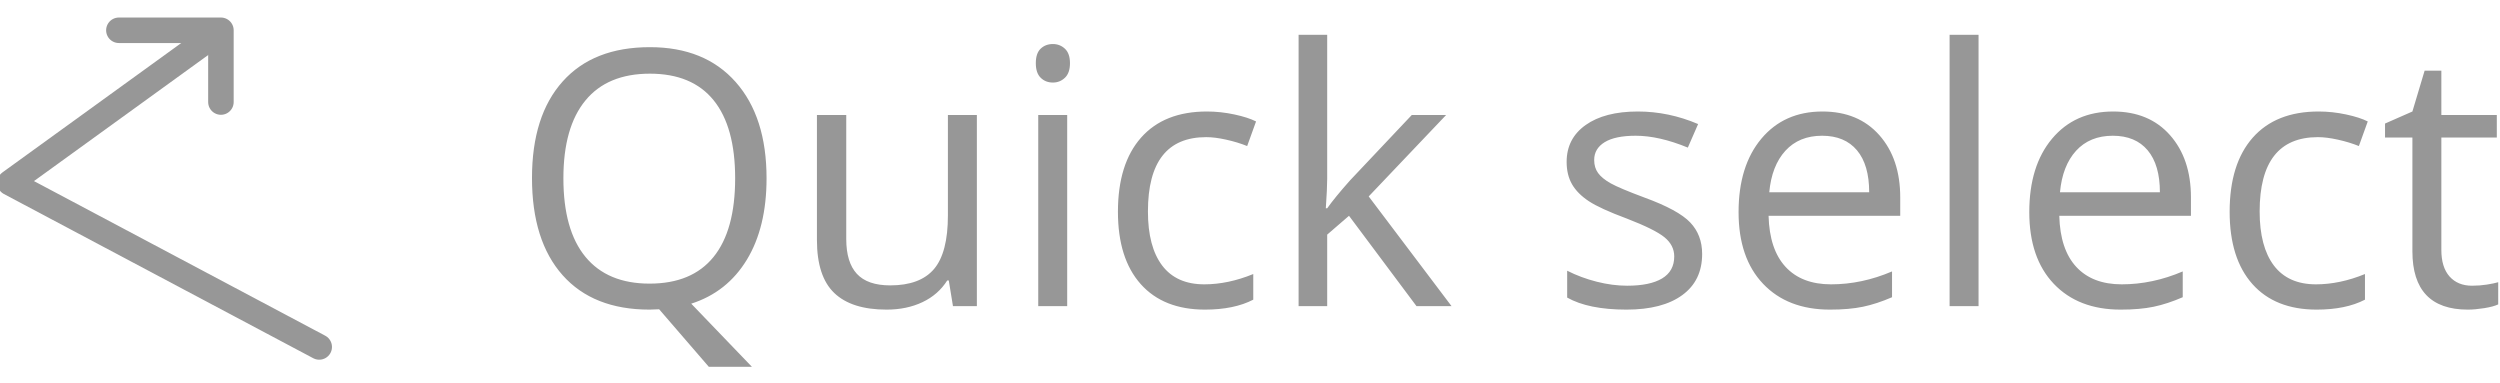 <?xml version="1.0" encoding="UTF-8" standalone="no"?>
<svg width="98px" height="15px" viewBox="0 0 98 15" version="1.1" xmlns="http://www.w3.org/2000/svg" xmlns:xlink="http://www.w3.org/1999/xlink" xmlns:sketch="http://www.bohemiancoding.com/sketch/ns">
    <!-- Generator: Sketch 3.3.3 (12081) - http://www.bohemiancoding.com/sketch -->
    <title>Quick select + Path 1387 + Path 1388</title>
    <desc>Created with Sketch.</desc>
    <defs></defs>
    <g id="Page-1" stroke="none" stroke-width="1" fill="none" fill-rule="evenodd" sketch:type="MSPage">
        <g id="Quick-select-+-Path-1387-+-Path-1388" sketch:type="MSLayerGroup" transform="translate(-1, 1)">
            <g id="Path-1387-+-Path-1388" stroke="#979797" sketch:type="MSShapeGroup" stroke-linecap="round" stroke-linejoin="round">
                <path d="M1.877,12.666 L7.452,0.122 L13.444,7.291" id="Path-1387" transform="translate(7.66, 6.394) rotate(-86) translate(-7.66, -6.394) "></path>
                <path d="M5.66,0.187 L9.66,0.187 L9.66,3" id="Path-1388"></path>
            </g>
            <path d="M31.049,5.989 C31.049,7.27 30.791,8.334 30.276,9.182 C29.761,10.029 29.035,10.604 28.096,10.904 L30.475,13.379 L28.786,13.379 L26.838,11.123 L26.462,11.137 C24.99,11.137 23.854,10.687 23.054,9.787 C22.254,8.887 21.854,7.616 21.854,5.976 C21.854,4.349 22.256,3.087 23.058,2.192 C23.86,1.296 24.999,0.849 26.476,0.849 C27.911,0.849 29.032,1.304 29.839,2.216 C30.646,3.127 31.049,4.385 31.049,5.989 L31.049,5.989 Z M23.085,5.989 C23.085,7.343 23.373,8.369 23.95,9.069 C24.526,9.768 25.364,10.118 26.462,10.118 C27.569,10.118 28.406,9.77 28.971,9.072 C29.536,8.375 29.818,7.347 29.818,5.989 C29.818,4.645 29.537,3.625 28.974,2.93 C28.411,2.235 27.578,1.888 26.476,1.888 C25.368,1.888 24.526,2.237 23.95,2.937 C23.373,3.637 23.085,4.654 23.085,5.989 L23.085,5.989 Z M34.173,3.508 L34.173,8.368 C34.173,8.979 34.312,9.435 34.59,9.735 C34.868,10.036 35.303,10.187 35.896,10.187 C36.679,10.187 37.252,9.972 37.615,9.544 C37.977,9.116 38.158,8.416 38.158,7.445 L38.158,3.508 L39.293,3.508 L39.293,11 L38.356,11 L38.192,9.995 L38.131,9.995 C37.898,10.364 37.576,10.647 37.164,10.843 C36.751,11.039 36.281,11.137 35.752,11.137 C34.84,11.137 34.158,10.92 33.705,10.487 C33.251,10.054 33.024,9.362 33.024,8.409 L33.024,3.508 L34.173,3.508 Z M42.834,11 L41.699,11 L41.699,3.508 L42.834,3.508 L42.834,11 Z M41.604,1.478 C41.604,1.218 41.667,1.028 41.795,0.907 C41.923,0.786 42.082,0.726 42.273,0.726 C42.456,0.726 42.613,0.787 42.745,0.91 C42.877,1.033 42.943,1.222 42.943,1.478 C42.943,1.733 42.877,1.923 42.745,2.048 C42.613,2.174 42.456,2.236 42.273,2.236 C42.082,2.236 41.923,2.174 41.795,2.048 C41.667,1.923 41.604,1.733 41.604,1.478 L41.604,1.478 Z M48.234,11.137 C47.15,11.137 46.31,10.803 45.715,10.135 C45.121,9.468 44.823,8.523 44.823,7.302 C44.823,6.048 45.125,5.08 45.729,4.396 C46.333,3.713 47.193,3.371 48.31,3.371 C48.67,3.371 49.03,3.41 49.39,3.487 C49.75,3.565 50.032,3.656 50.237,3.761 L49.889,4.725 C49.638,4.624 49.365,4.541 49.068,4.475 C48.772,4.409 48.51,4.376 48.282,4.376 C46.76,4.376 45.999,5.347 45.999,7.288 C45.999,8.209 46.185,8.915 46.556,9.407 C46.928,9.899 47.478,10.146 48.207,10.146 C48.831,10.146 49.472,10.011 50.128,9.742 L50.128,10.747 C49.627,11.007 48.995,11.137 48.234,11.137 L48.234,11.137 Z M53.026,7.165 C53.222,6.887 53.521,6.522 53.922,6.071 L56.342,3.508 L57.688,3.508 L54.653,6.7 L57.9,11 L56.526,11 L53.881,7.459 L53.026,8.197 L53.026,11 L51.905,11 L51.905,0.363 L53.026,0.363 L53.026,6.003 C53.026,6.254 53.008,6.641 52.972,7.165 L53.026,7.165 Z M67.724,8.956 C67.724,9.653 67.464,10.191 66.944,10.569 C66.425,10.948 65.696,11.137 64.757,11.137 C63.763,11.137 62.989,10.979 62.433,10.665 L62.433,9.612 C62.793,9.795 63.179,9.938 63.591,10.043 C64.004,10.148 64.401,10.2 64.784,10.2 C65.377,10.2 65.832,10.106 66.151,9.917 C66.47,9.727 66.63,9.439 66.63,9.052 C66.63,8.76 66.503,8.511 66.25,8.303 C65.998,8.096 65.504,7.851 64.771,7.568 C64.073,7.309 63.578,7.082 63.284,6.888 C62.99,6.694 62.771,6.475 62.627,6.229 C62.484,5.982 62.412,5.688 62.412,5.347 C62.412,4.736 62.66,4.254 63.157,3.901 C63.654,3.548 64.335,3.371 65.201,3.371 C66.008,3.371 66.796,3.535 67.566,3.863 L67.163,4.786 C66.411,4.476 65.73,4.321 65.119,4.321 C64.581,4.321 64.176,4.406 63.902,4.574 C63.629,4.743 63.492,4.975 63.492,5.271 C63.492,5.472 63.543,5.643 63.646,5.784 C63.749,5.925 63.914,6.06 64.142,6.188 C64.369,6.315 64.807,6.5 65.454,6.741 C66.343,7.065 66.943,7.391 67.255,7.719 C67.568,8.047 67.724,8.459 67.724,8.956 L67.724,8.956 Z M72.734,11.137 C71.627,11.137 70.753,10.799 70.113,10.125 C69.472,9.451 69.152,8.514 69.152,7.315 C69.152,6.108 69.45,5.148 70.044,4.438 C70.639,3.727 71.438,3.371 72.44,3.371 C73.379,3.371 74.122,3.68 74.669,4.297 C75.216,4.915 75.489,5.729 75.489,6.741 L75.489,7.459 L70.328,7.459 C70.351,8.339 70.573,9.006 70.995,9.462 C71.416,9.918 72.01,10.146 72.775,10.146 C73.582,10.146 74.38,9.977 75.168,9.64 L75.168,10.651 C74.767,10.825 74.388,10.949 74.03,11.024 C73.672,11.099 73.24,11.137 72.734,11.137 L72.734,11.137 Z M72.427,4.321 C71.825,4.321 71.346,4.517 70.988,4.909 C70.63,5.301 70.419,5.843 70.355,6.536 L74.272,6.536 C74.272,5.821 74.113,5.273 73.794,4.892 C73.475,4.512 73.019,4.321 72.427,4.321 L72.427,4.321 Z M78.559,11 L77.424,11 L77.424,0.363 L78.559,0.363 L78.559,11 Z M84.13,11.137 C83.022,11.137 82.149,10.799 81.508,10.125 C80.868,9.451 80.548,8.514 80.548,7.315 C80.548,6.108 80.845,5.148 81.44,4.438 C82.035,3.727 82.833,3.371 83.836,3.371 C84.775,3.371 85.518,3.68 86.064,4.297 C86.611,4.915 86.885,5.729 86.885,6.741 L86.885,7.459 L81.724,7.459 C81.746,8.339 81.969,9.006 82.39,9.462 C82.812,9.918 83.405,10.146 84.171,10.146 C84.978,10.146 85.775,9.977 86.563,9.64 L86.563,10.651 C86.162,10.825 85.783,10.949 85.425,11.024 C85.068,11.099 84.636,11.137 84.13,11.137 L84.13,11.137 Z M83.822,4.321 C83.221,4.321 82.741,4.517 82.383,4.909 C82.026,5.301 81.815,5.843 81.751,6.536 L85.668,6.536 C85.668,5.821 85.508,5.273 85.189,4.892 C84.87,4.512 84.415,4.321 83.822,4.321 L83.822,4.321 Z M91.813,11.137 C90.729,11.137 89.889,10.803 89.294,10.135 C88.7,9.468 88.402,8.523 88.402,7.302 C88.402,6.048 88.704,5.08 89.308,4.396 C89.912,3.713 90.772,3.371 91.889,3.371 C92.249,3.371 92.609,3.41 92.969,3.487 C93.329,3.565 93.611,3.656 93.816,3.761 L93.468,4.725 C93.217,4.624 92.944,4.541 92.647,4.475 C92.351,4.409 92.089,4.376 91.861,4.376 C90.339,4.376 89.578,5.347 89.578,7.288 C89.578,8.209 89.764,8.915 90.135,9.407 C90.507,9.899 91.057,10.146 91.786,10.146 C92.41,10.146 93.051,10.011 93.707,9.742 L93.707,10.747 C93.206,11.007 92.575,11.137 91.813,11.137 L91.813,11.137 Z M97.904,10.2 C98.105,10.2 98.299,10.185 98.485,10.156 C98.672,10.126 98.82,10.095 98.93,10.063 L98.93,10.932 C98.807,10.991 98.625,11.04 98.386,11.079 C98.147,11.117 97.932,11.137 97.74,11.137 C96.291,11.137 95.566,10.373 95.566,8.847 L95.566,4.39 L94.493,4.39 L94.493,3.843 L95.566,3.371 L96.045,1.771 L96.701,1.771 L96.701,3.508 L98.875,3.508 L98.875,4.39 L96.701,4.39 L96.701,8.799 C96.701,9.25 96.808,9.596 97.022,9.838 C97.237,10.079 97.531,10.2 97.904,10.2 L97.904,10.2 Z" id="Quick-select" fill="#979797" sketch:type="MSShapeGroup"></path>
        </g>
    </g>
</svg>